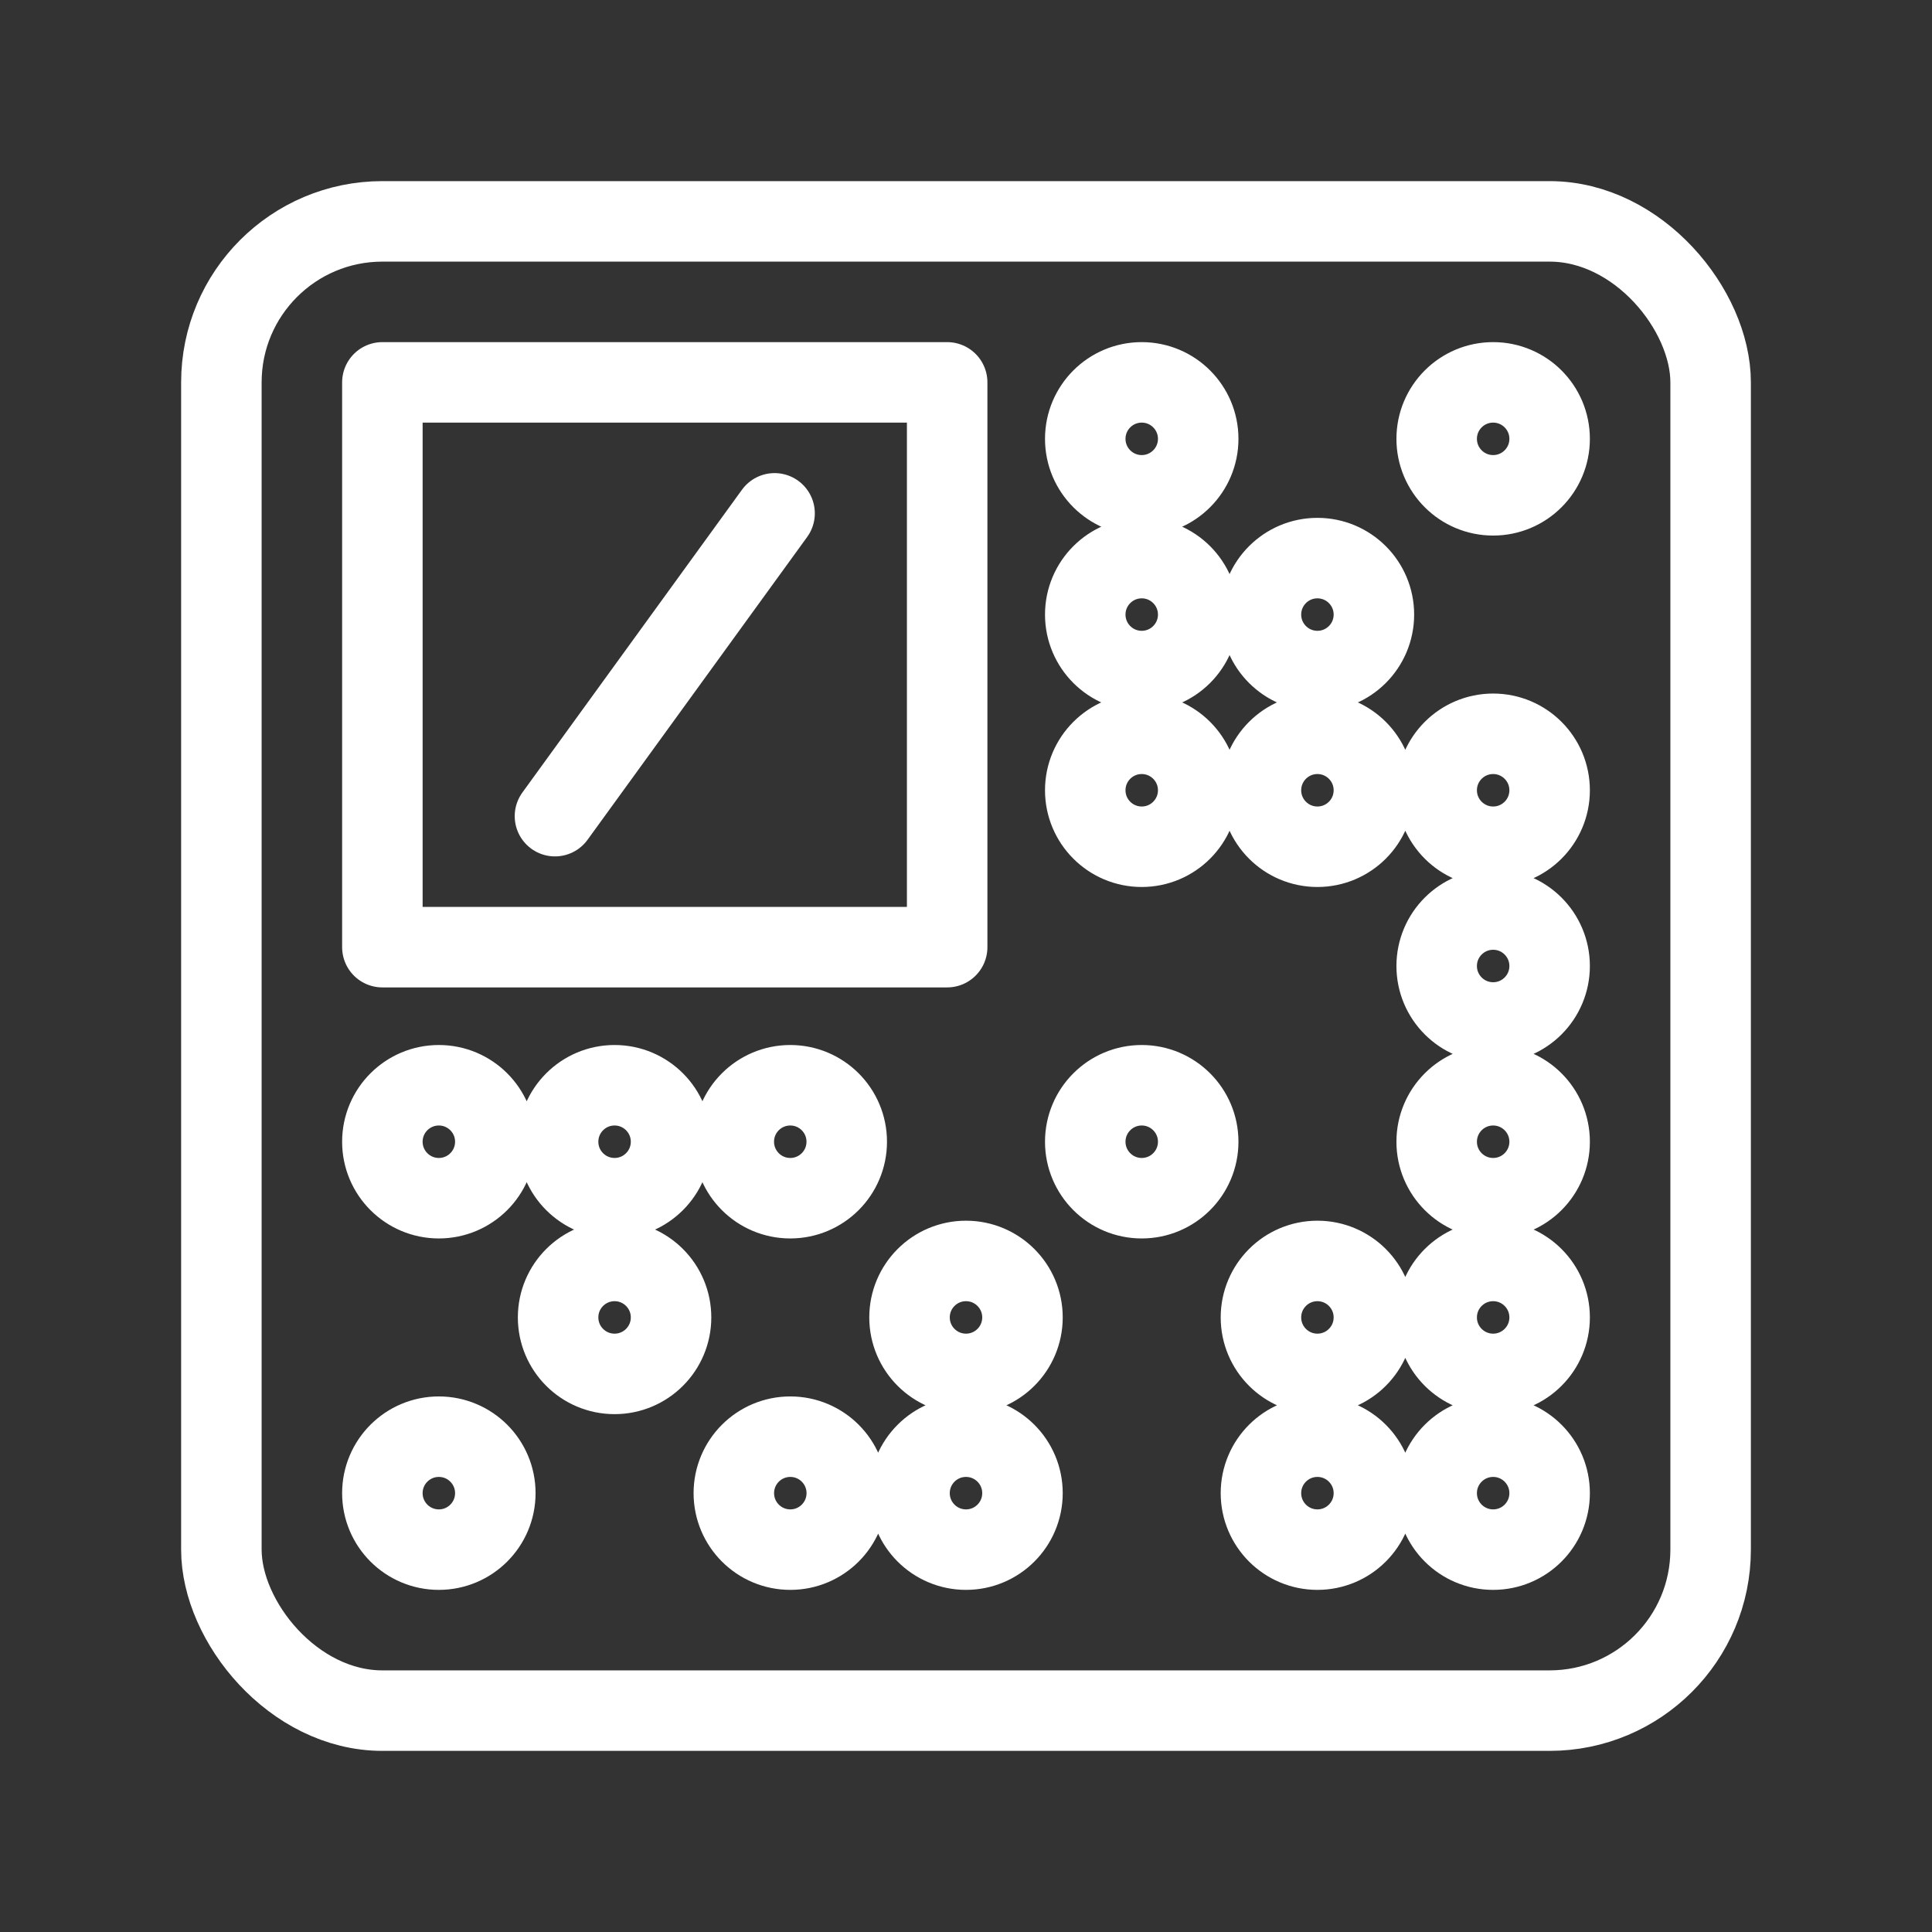 <?xml version="1.0" encoding="UTF-8"?><svg id="b" xmlns="http://www.w3.org/2000/svg" viewBox="0 0 48 48"><rect x="0" y="0" width="48" height="48" fill="#333333" stroke="none"/><defs><style>.c{stroke-width:2px;fill:none;stroke:#fff;stroke-linecap:round;stroke-linejoin:round;}</style></defs><path class="c" d="M12.306,37.097c0,.775-.628,1.403-1.403,1.403s-1.403-.628-1.403-1.403.628-1.403,1.403-1.403,1.403.628,1.403,1.403ZM21.037,28.366c0,.775-.628,1.403-1.403,1.403s-1.403-.628-1.403-1.403.628-1.403,1.403-1.403,1.403.628,1.403,1.403ZM16.672,28.366c0,.775-.628,1.403-1.403,1.403s-1.403-.628-1.403-1.403.628-1.403,1.403-1.403,1.403.628,1.403,1.403ZM12.306,28.366c0,.775-.628,1.403-1.403,1.403s-1.403-.628-1.403-1.403.628-1.403,1.403-1.403,1.403.628,1.403,1.403ZM16.672,32.731c0,.775-.628,1.403-1.403,1.403s-1.403-.628-1.403-1.403.628-1.403,1.403-1.403,1.403.628,1.403,1.403ZM21.038,37.097c0,.775-.628,1.403-1.403,1.403s-1.403-.628-1.403-1.403.628-1.403,1.403-1.403,1.403.628,1.403,1.403ZM25.403,37.097c0,.775-.628,1.403-1.403,1.403s-1.403-.628-1.403-1.403.628-1.403,1.403-1.403,1.403.628,1.403,1.403ZM25.403,32.731c0,.775-.628,1.403-1.403,1.403s-1.403-.628-1.403-1.403.628-1.403,1.403-1.403,1.403.628,1.403,1.403ZM29.769,28.366c0,.775-.628,1.403-1.403,1.403s-1.403-.628-1.403-1.403.628-1.403,1.403-1.403,1.403.628,1.403,1.403ZM38.5,37.097c0,.775-.628,1.403-1.403,1.403s-1.403-.628-1.403-1.403.628-1.403,1.403-1.403,1.403.628,1.403,1.403ZM34.134,37.097c0,.775-.628,1.403-1.403,1.403s-1.403-.628-1.403-1.403.628-1.403,1.403-1.403,1.403.628,1.403,1.403ZM34.134,32.731c0,.775-.628,1.403-1.403,1.403s-1.403-.628-1.403-1.403.628-1.403,1.403-1.403,1.403.628,1.403,1.403ZM38.5,32.731c0,.775-.628,1.403-1.403,1.403s-1.403-.628-1.403-1.403.628-1.403,1.403-1.403,1.403.628,1.403,1.403ZM38.5,28.366c0,.775-.628,1.403-1.403,1.403h0c-.775,0-1.403-.628-1.403-1.403h0c0-.775.628-1.403,1.403-1.403s1.403.628,1.403,1.403ZM38.5,24c0,.775-.628,1.403-1.403,1.403s-1.403-.628-1.403-1.403.628-1.403,1.403-1.403,1.403.628,1.403,1.403ZM38.5,19.634c0,.775-.628,1.403-1.403,1.403s-1.403-.628-1.403-1.403.628-1.403,1.403-1.403,1.403.628,1.403,1.403ZM34.134,19.634c0,.775-.628,1.403-1.403,1.403s-1.403-.628-1.403-1.403.628-1.403,1.403-1.403,1.403.628,1.403,1.403ZM29.769,19.634c0,.775-.628,1.403-1.403,1.403s-1.403-.628-1.403-1.403.628-1.403,1.403-1.403,1.403.628,1.403,1.403ZM38.5,10.903c0,.775-.628,1.403-1.403,1.403s-1.403-.628-1.403-1.403.628-1.403,1.403-1.403,1.403.628,1.403,1.403ZM34.134,15.269c0,.775-.628,1.403-1.403,1.403h0c-.775,0-1.403-.628-1.403-1.403s.628-1.403,1.403-1.403,1.403.628,1.403,1.403ZM29.769,10.903c0,.775-.628,1.403-1.403,1.403s-1.403-.628-1.403-1.403.628-1.403,1.403-1.403,1.403.628,1.403,1.403ZM29.769,15.269c0,.775-.628,1.403-1.403,1.403s-1.403-.628-1.403-1.403.628-1.403,1.403-1.403,1.403.628,1.403,1.403ZM13.788,20.277l5.456-7.523M9.5,9.5h14.032v14.032h-14.032v-14.032Z"/><rect class="c" x="5.5" y="5.5" width="37" height="37" rx="4" ry="4"/></svg>